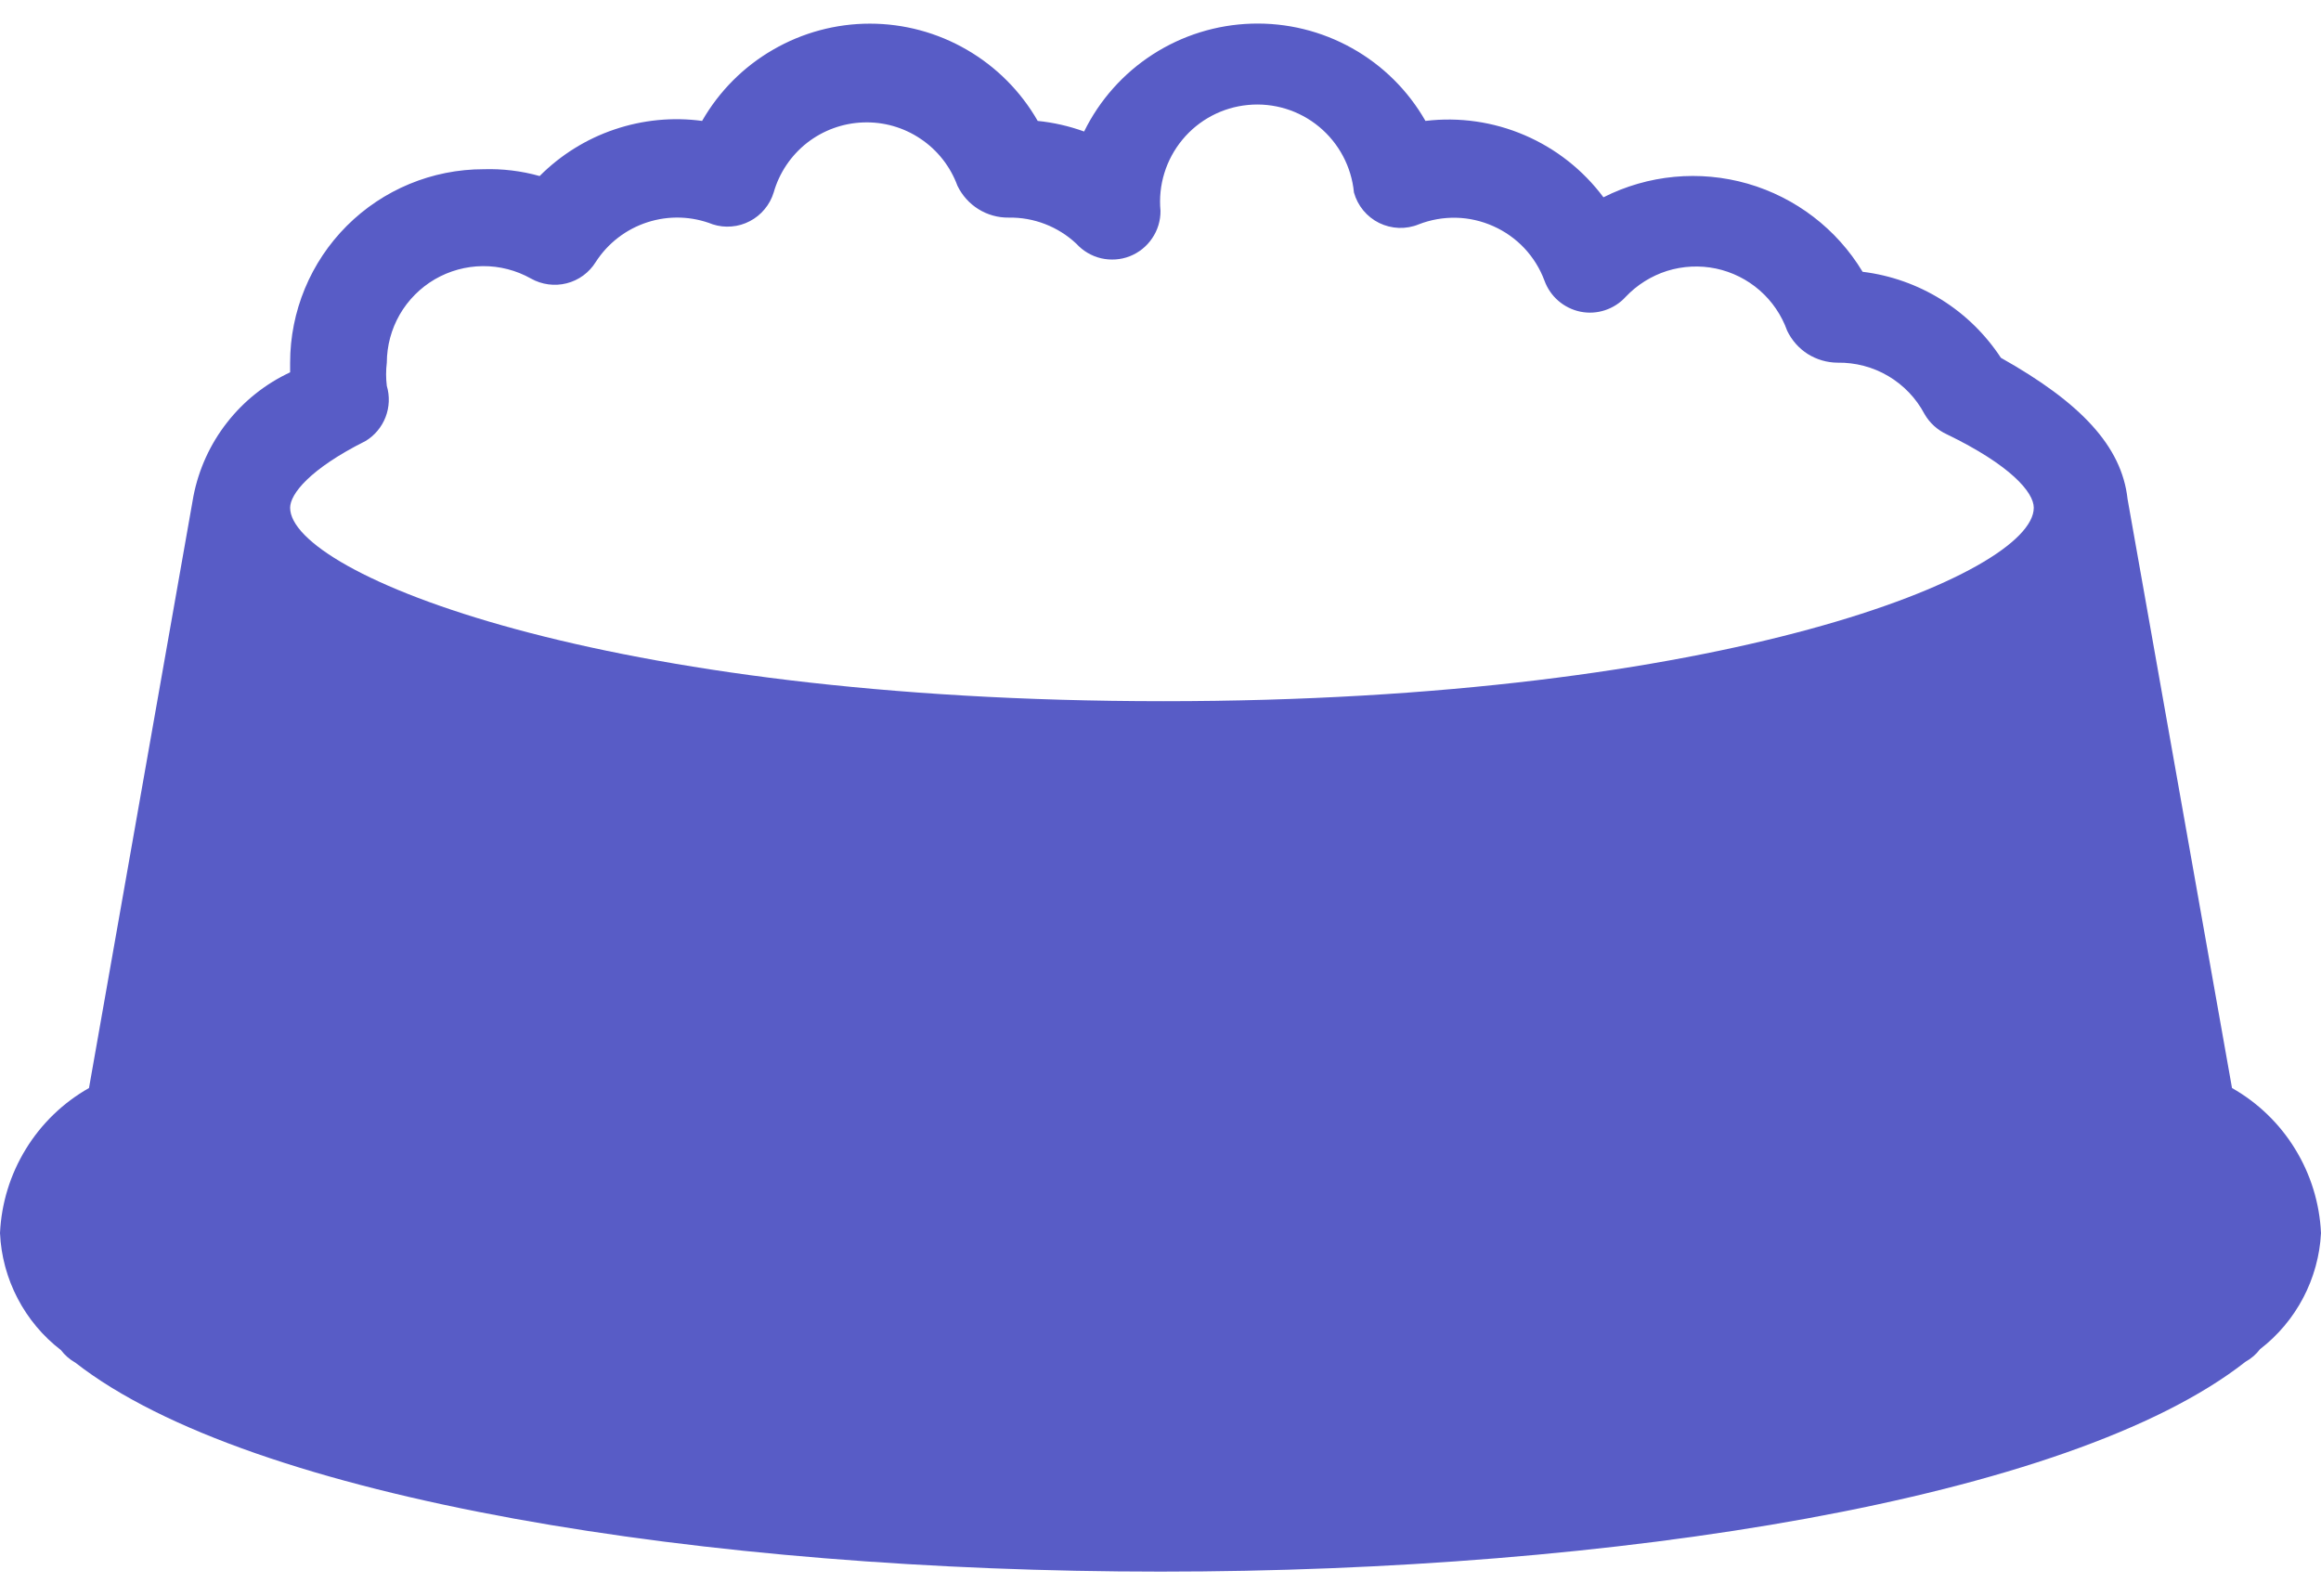 <svg width="32" height="22" viewBox="0 0 32 22" fill="none" xmlns="http://www.w3.org/2000/svg">
<path d="M30.773 15L29.333 6.88C29.253 6.147 28.68 5.547 27.587 4.933C27.374 4.609 27.094 4.334 26.764 4.129C26.435 3.925 26.065 3.794 25.68 3.747C25.324 3.156 24.757 2.723 24.095 2.532C23.432 2.342 22.722 2.409 22.107 2.72C21.826 2.344 21.452 2.049 21.021 1.864C20.591 1.679 20.119 1.611 19.653 1.667C19.413 1.247 19.063 0.9 18.64 0.664C18.218 0.428 17.74 0.311 17.256 0.326C16.772 0.341 16.302 0.487 15.895 0.749C15.488 1.011 15.16 1.379 14.947 1.813C14.74 1.738 14.525 1.689 14.307 1.667C14.073 1.259 13.736 0.921 13.33 0.686C12.924 0.45 12.463 0.326 11.993 0.326C11.524 0.326 11.063 0.45 10.657 0.686C10.25 0.921 9.914 1.259 9.68 1.667C9.273 1.612 8.86 1.653 8.471 1.785C8.083 1.916 7.73 2.136 7.44 2.427C7.189 2.356 6.928 2.325 6.667 2.333C5.959 2.333 5.281 2.614 4.781 3.114C4.281 3.614 4 4.293 4 5C4 5 4 5.08 4 5.133C3.659 5.292 3.36 5.53 3.129 5.827C2.897 6.123 2.739 6.471 2.667 6.84L1.227 15C0.87 15.202 0.57 15.492 0.356 15.842C0.141 16.192 0.019 16.59 0 17C0.014 17.314 0.097 17.621 0.242 17.899C0.387 18.178 0.591 18.422 0.84 18.613C0.894 18.684 0.962 18.743 1.04 18.787C3.467 20.68 9.76 21.667 16 21.667C22.24 21.667 28.533 20.68 30.96 18.773C31.038 18.73 31.106 18.671 31.16 18.6C31.407 18.41 31.61 18.168 31.755 17.892C31.9 17.616 31.984 17.311 32 17C31.981 16.59 31.859 16.192 31.644 15.842C31.43 15.492 31.13 15.202 30.773 15ZM5.04 6.08C5.166 6.004 5.263 5.887 5.316 5.75C5.369 5.612 5.375 5.461 5.333 5.32C5.32 5.214 5.32 5.106 5.333 5C5.334 4.767 5.395 4.539 5.511 4.337C5.627 4.136 5.794 3.968 5.994 3.851C6.195 3.734 6.423 3.671 6.656 3.669C6.888 3.667 7.117 3.726 7.32 3.84C7.469 3.924 7.646 3.948 7.812 3.906C7.979 3.864 8.122 3.759 8.213 3.613C8.38 3.353 8.632 3.159 8.927 3.064C9.221 2.969 9.539 2.979 9.827 3.093C9.911 3.12 9.999 3.13 10.087 3.122C10.175 3.115 10.26 3.09 10.338 3.049C10.417 3.008 10.486 2.952 10.542 2.884C10.599 2.816 10.641 2.738 10.667 2.653C10.744 2.383 10.905 2.144 11.126 1.97C11.348 1.797 11.618 1.698 11.899 1.688C12.181 1.677 12.458 1.756 12.691 1.913C12.925 2.069 13.103 2.296 13.2 2.56C13.264 2.693 13.364 2.805 13.489 2.883C13.614 2.961 13.759 3.002 13.907 3C14.253 2.994 14.587 3.123 14.84 3.36C14.931 3.46 15.05 3.53 15.181 3.561C15.313 3.591 15.45 3.582 15.576 3.533C15.702 3.483 15.81 3.397 15.885 3.285C15.961 3.174 16.001 3.042 16 2.907C15.966 2.553 16.075 2.201 16.301 1.927C16.527 1.653 16.853 1.48 17.207 1.447C17.56 1.413 17.913 1.521 18.187 1.748C18.46 1.974 18.633 2.3 18.667 2.653C18.692 2.744 18.736 2.828 18.796 2.901C18.856 2.973 18.93 3.032 19.015 3.074C19.099 3.115 19.191 3.138 19.285 3.142C19.379 3.145 19.473 3.129 19.56 3.093C19.724 3.029 19.9 2.998 20.077 3.002C20.253 3.006 20.427 3.046 20.588 3.118C20.75 3.19 20.895 3.293 21.016 3.421C21.137 3.55 21.231 3.701 21.293 3.867C21.332 3.975 21.398 4.072 21.485 4.147C21.572 4.222 21.677 4.274 21.789 4.297C21.902 4.32 22.019 4.313 22.128 4.277C22.237 4.241 22.336 4.178 22.413 4.093C22.57 3.927 22.767 3.804 22.984 3.735C23.202 3.667 23.434 3.656 23.657 3.702C23.881 3.749 24.089 3.853 24.261 4.003C24.433 4.153 24.563 4.345 24.64 4.56C24.703 4.691 24.801 4.802 24.923 4.88C25.046 4.957 25.188 4.999 25.333 5C25.579 4.996 25.821 5.059 26.033 5.184C26.245 5.309 26.418 5.49 26.533 5.707C26.603 5.83 26.711 5.928 26.84 5.987C27.72 6.413 28.04 6.787 28.04 7C28.04 7.907 23.8 9.667 16.04 9.667C8.28 9.667 4 7.907 4 7C4 6.813 4.267 6.467 5.04 6.08Z" fill="#585CC6"/>
</svg>
